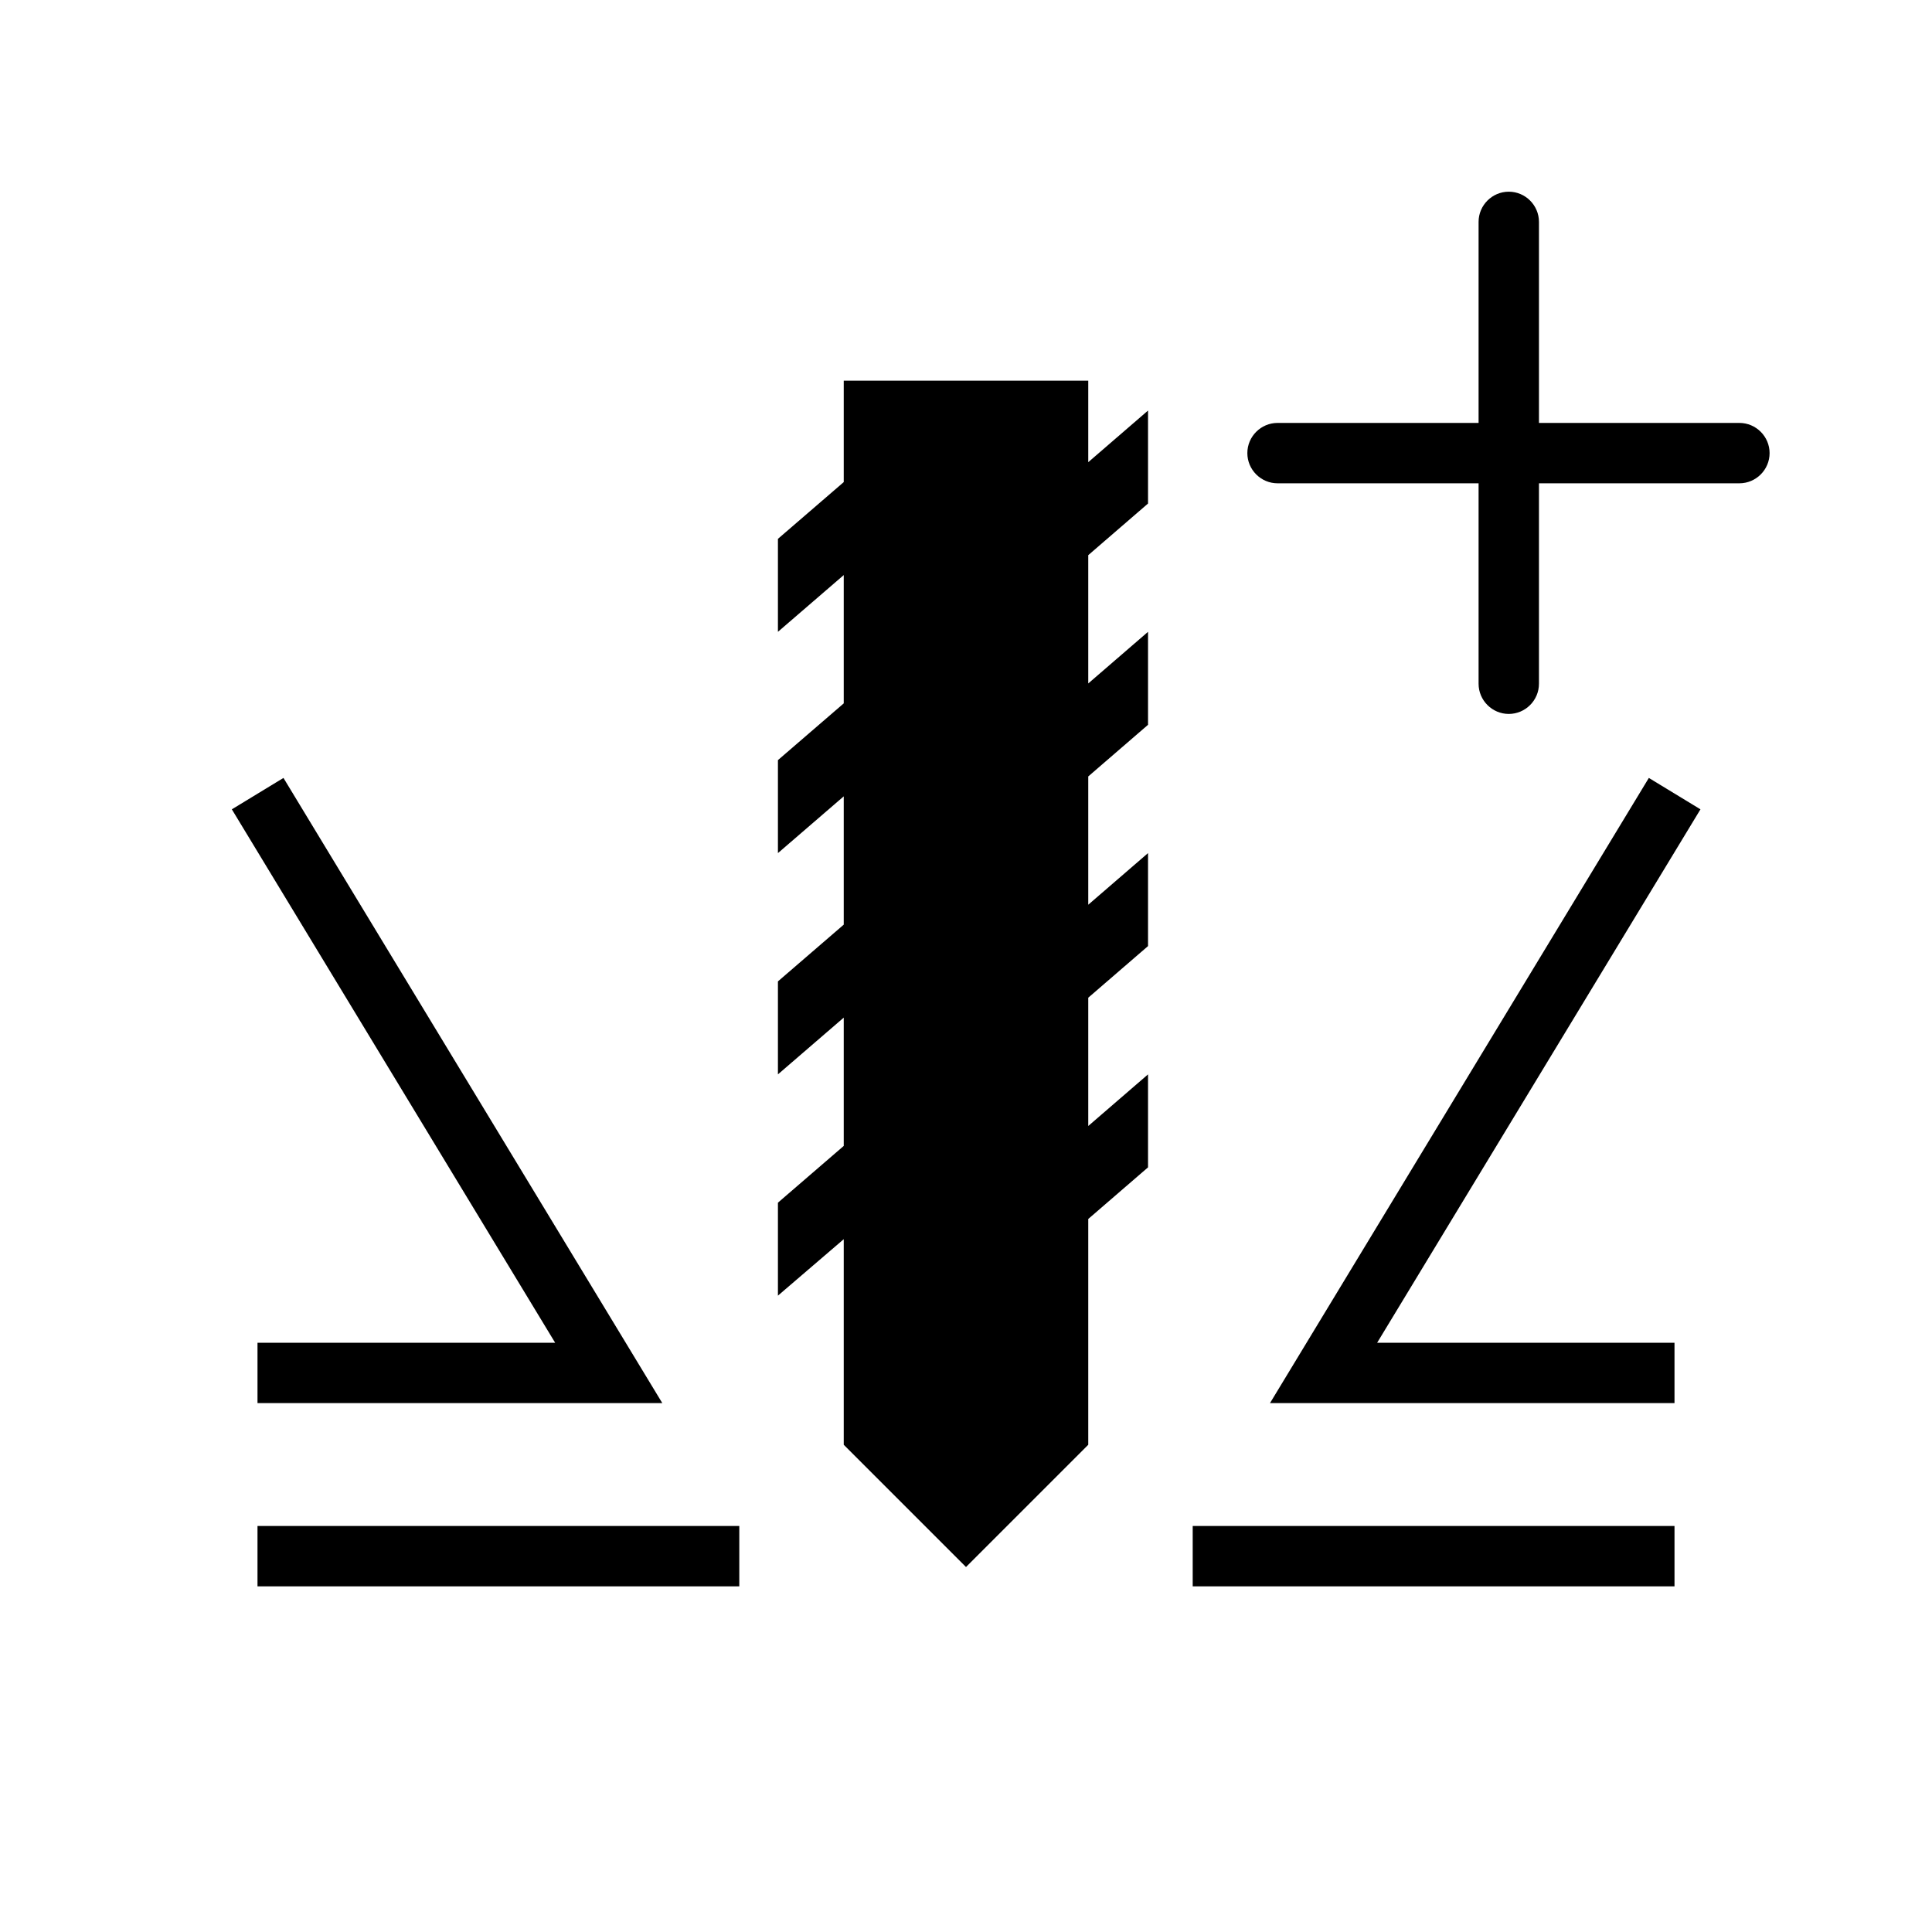 <svg xmlns="http://www.w3.org/2000/svg" aria-hidden="true" focusable="false" viewBox="0 0 64 64">
  <path d="M57.62,14.01h-6.64V7.35c0-.55-.45-1-1-1s-1,.45-1,1v6.66h-6.66c-.55,0-1,.45-1,1s.45,1,1,1h6.66v6.64c0,.55,.45,1,1,1s1-.45,1-1v-6.64h6.64c.55,0,1-.45,1-1s-.45-1-1-1Z"/>
  <polygon points="36.05 12.61 27.95 12.61 27.95 15.97 25.77 17.85 25.77 20.93 27.95 19.05 27.95 23.3 25.77 25.18 25.77 28.26 27.95 26.38 27.95 30.63 25.77 32.51 25.77 35.59 27.95 33.71 27.95 37.96 25.77 39.84 25.77 42.92 27.95 41.05 27.95 47.86 32 51.91 36.05 47.86 36.05 40.38 38.03 38.67 38.03 35.59 36.05 37.3 36.05 33.05 38.03 31.34 38.03 28.26 36.05 29.97 36.05 25.72 38.03 24.01 38.03 20.93 36.05 22.64 36.05 18.39 38.03 16.68 38.03 13.6 36.05 15.31 36.05 12.61"/>
  <polygon points="54.62 25.77 42.07 46.48 55.47 46.48 55.47 44.48 45.62 44.48 56.33 26.81 54.62 25.77"/>
  <rect x="39.51" y="50.55" width="15.96" height="2"/>
  <polygon points="8.53 44.48 8.53 46.48 21.94 46.48 9.39 25.77 7.68 26.81 18.39 44.48 8.53 44.48"/>
  <rect x="8.53" y="50.55" width="15.96" height="2"/>
</svg>